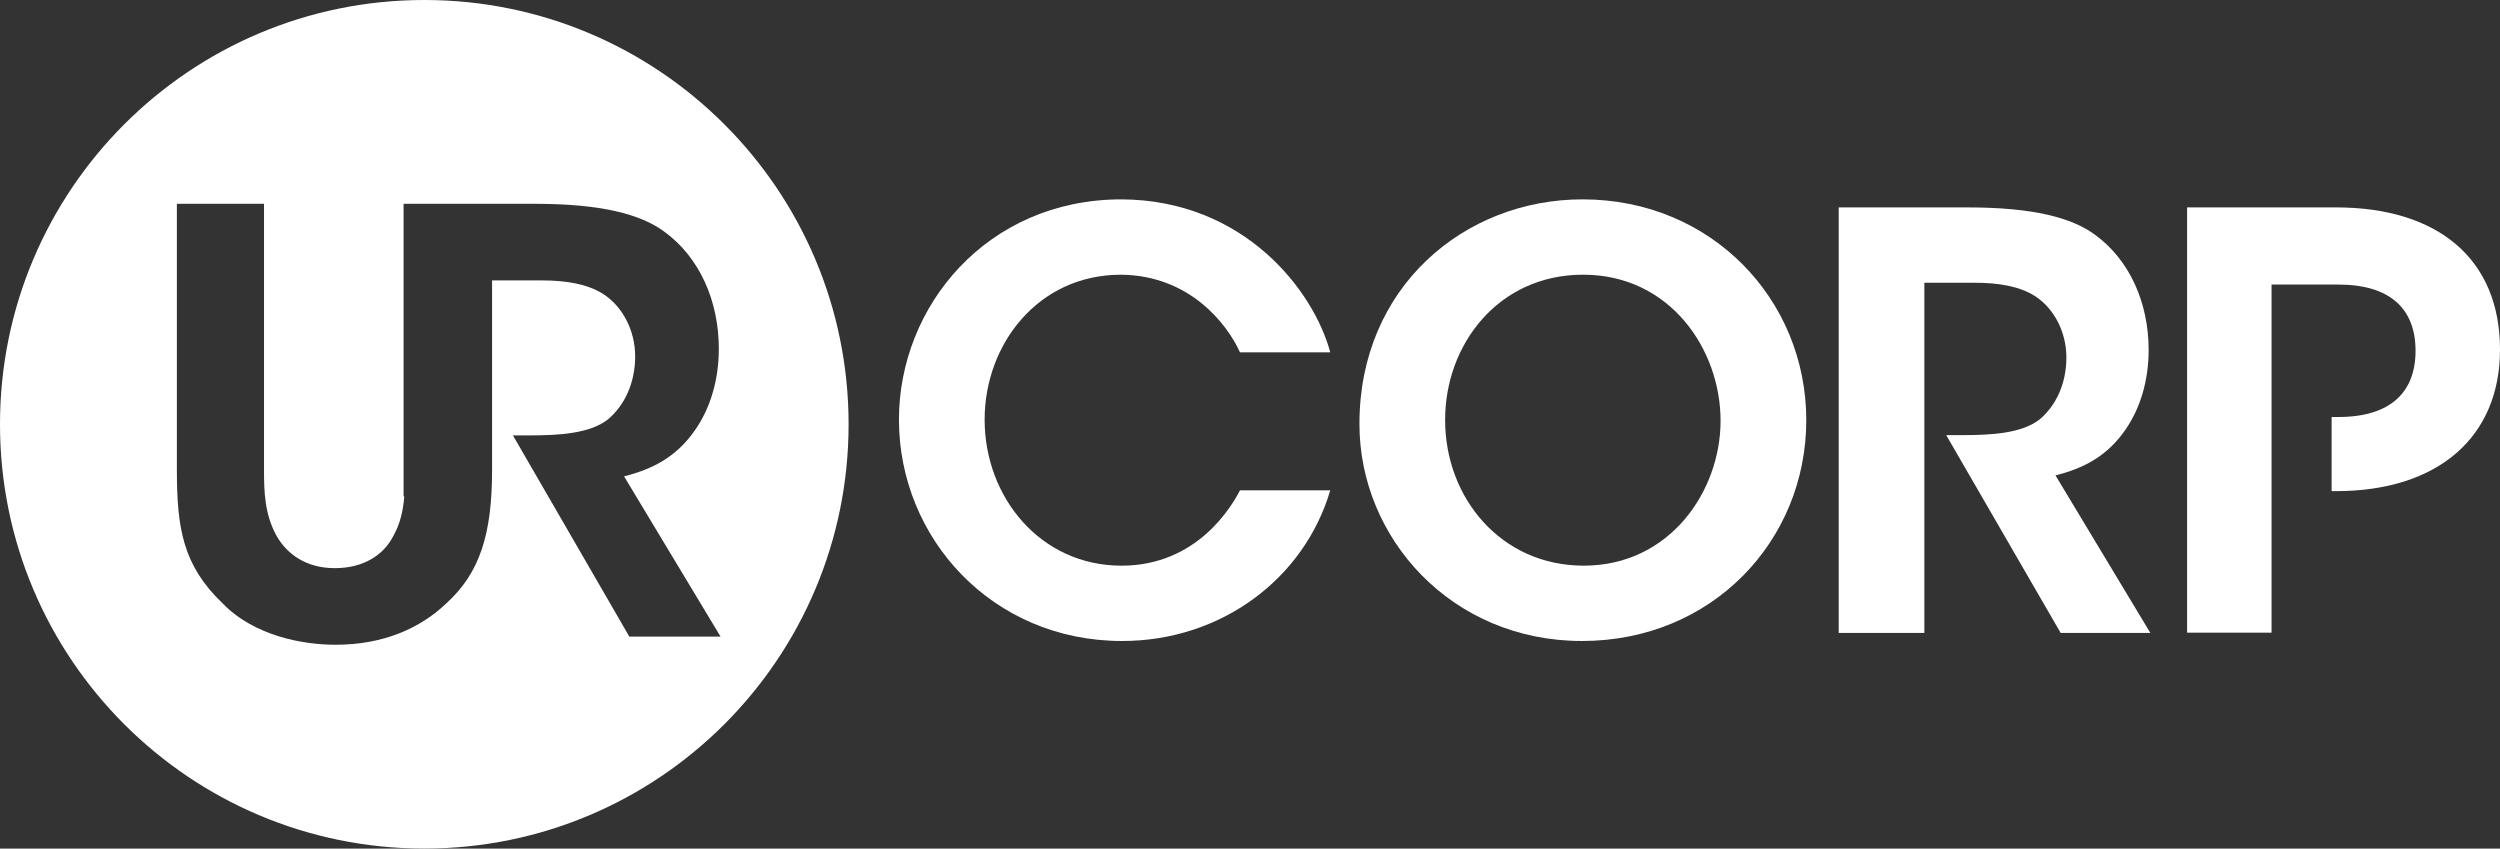 <!-- Generator: Adobe Illustrator 19.0.0, SVG Export Plug-In  -->
<svg version="1.1"
	 xmlns="http://www.w3.org/2000/svg" xmlns:xlink="http://www.w3.org/1999/xlink" xmlns:a="http://ns.adobe.com/AdobeSVGViewerExtensions/3.0/"
	 x="0px" y="0px" width="310.041px" height="105.237px" viewBox="0 0 310.041 105.237"
	 style="enable-background:new 0 0 310.041 105.237;" xml:space="preserve">
<rect x="0" y="0" width="310.041" height="105.237" fill="#333333" stroke="none"/>
<style type="text/css">
	.st0{fill:#FFFFFF;}
</style>
<defs>
</defs>
<g>
	<path class="st0" d="M52.621,0C23.559,0,0,23.56,0,52.62c0,29.057,23.559,52.617,52.621,52.617
		c29.061,0,52.618-23.561,52.618-52.617C105.239,23.56,81.682,0,52.621,0z M78.045,78.946L63.612,53.995h2.104
		c3.554,0,7.397-0.215,9.646-1.957c2.104-1.742,3.408-4.57,3.408-7.832c0-3.266-1.596-6.238-3.988-7.76
		c-1.958-1.234-4.568-1.67-7.615-1.67h-6.141v23.5c0,7.977-1.521,12.764-5.655,16.535c-3.265,3.119-7.835,5.15-13.78,5.15
		c-3.842,0-10.01-1.016-13.999-5.15c-4.931-4.715-5.657-9.357-5.657-16.535V25.274h10.808v33.002c0,2.682,0.071,5.439,1.522,8.121
		c1.305,2.322,3.7,4.062,7.252,4.062c3.625,0,6.02-1.666,7.183-3.844c0.94-1.613,1.298-3.311,1.437-5.055h-0.086V25.274h0.172
		h10.805h5.271c8.339,0,13.125,1.307,16.028,3.412c4.425,3.189,6.819,8.629,6.819,14.576c0,3.918-1.092,7.396-2.904,10.01
		c-2.319,3.408-5.366,4.932-8.848,5.803L89.36,78.946H78.045z"/>
	<g>
		<g>
			<g>
				<g>
					<path class="st0" d="M288.529,60.837 M289.16,51.714v9.195h0.536c12.66,0,20.345-6.705,20.345-17.555
						c0-11.229-7.685-17.633-20.345-17.633h-18.46v52.742h10.474V60.909v-9.195V35.29h8.288c6.327,0,9.57,2.936,9.57,8.213
						c0,5.123-3.088,8.211-9.57,8.211H289.16 M288.529,51.733"/>
				</g>
			</g>
			<g>
				<g>
					<g>
						<g>
							<path class="st0" d="M164.973,60.81c-3.21,10.912-13.479,18.684-25.816,18.684c-16.119,0-27.672-12.764-27.672-27.455
								c0-14.053,10.91-27.314,27.598-27.314c15.191,0.072,23.821,11.268,25.891,18.971h-11.196
								c-1.642-3.639-6.348-9.559-14.764-9.627c-10.27,0-16.903,8.627-16.903,17.971c0,9.627,6.92,18.113,16.973,18.113
								c9.417,0,13.694-7.416,14.694-9.342H164.973z"/>
						</g>
					</g>
					<g>
						<g>
							<path class="st0" d="M168.594,52.538c0-16.902,12.979-27.814,27.669-27.814c15.976,0,27.745,12.408,27.745,27.385
								c0,14.975-11.697,27.385-27.814,27.385c-16.19,0-27.6-12.764-27.6-26.887V52.538z M179.22,52.108
								c0,9.627,6.917,18.043,17.188,18.043c10.699,0,16.972-9.269,16.972-17.971c0-8.846-6.272-18.113-17.043-18.113
								c-10.557,0-17.116,8.697-17.116,17.971V52.108z"/>
						</g>
					</g>
					<g>
						<g>
							<path class="st0" d="M228.028,25.722H244c8.203,0,12.913,1.285,15.764,3.352c4.349,3.139,6.703,8.486,6.703,14.334
								c0,3.852-1.072,7.273-2.854,9.842c-2.283,3.352-5.275,4.852-8.699,5.707l11.766,19.539h-11.124l-14.194-24.533h2.07
								c3.495,0,7.273-0.213,9.484-1.924c2.068-1.713,3.351-4.494,3.351-7.703c0-3.207-1.569-6.133-3.922-7.633
								c-1.925-1.211-4.491-1.637-7.486-1.637h-6.206v43.43h-10.624V25.722z"/>
						</g>
					</g>
				</g>
			</g>
		</g>
	</g>
</g>
</svg>